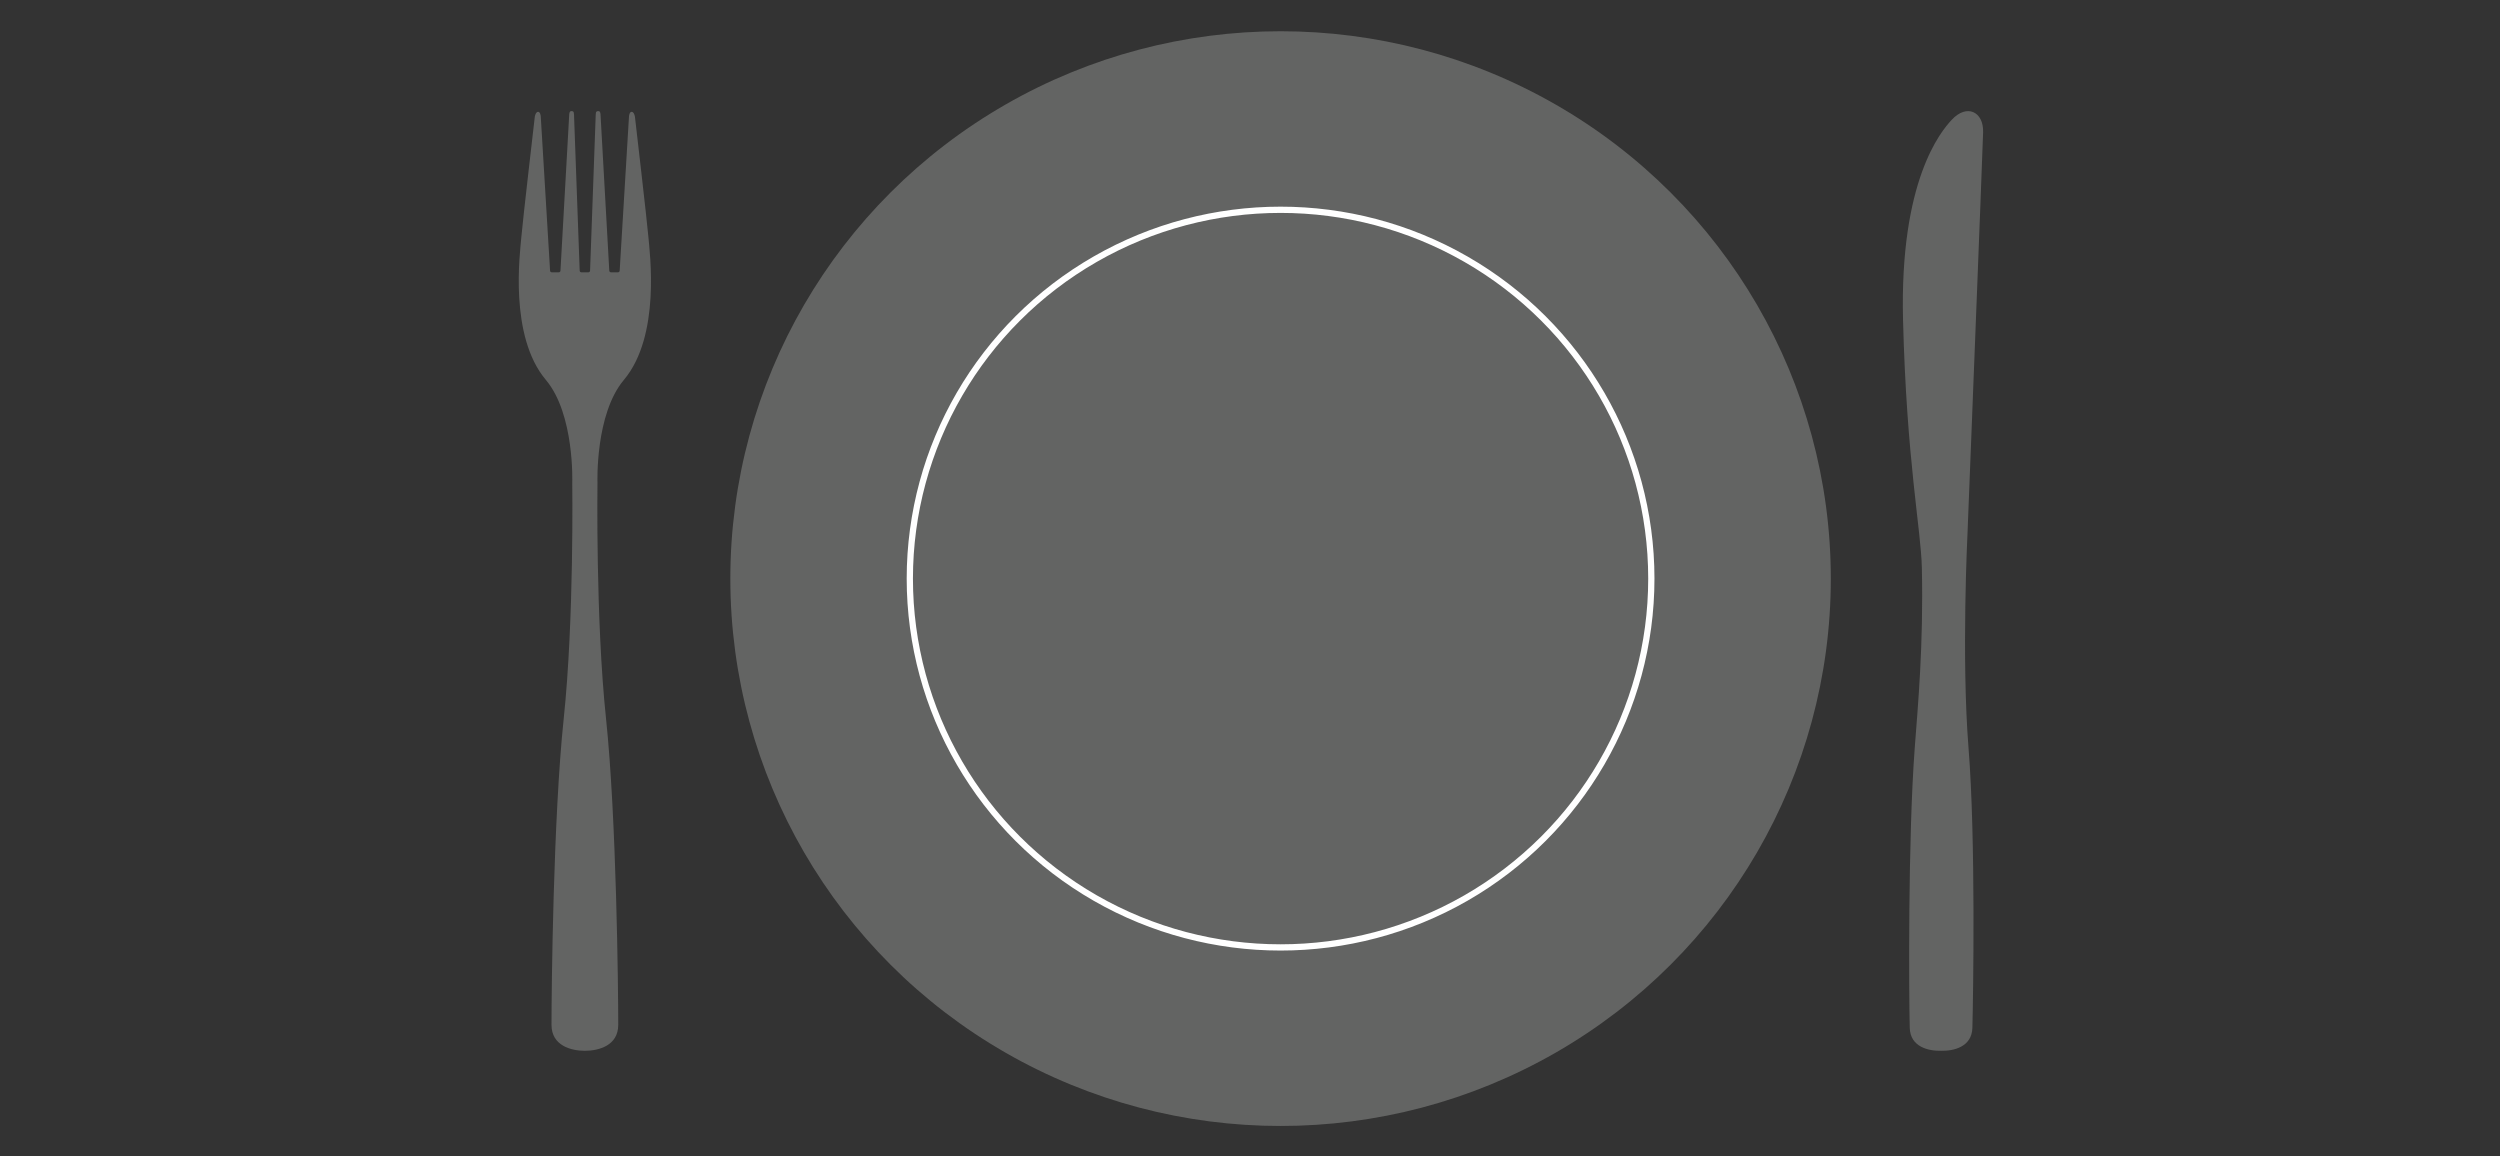 <?xml version="1.0" encoding="UTF-8" standalone="no"?>
<svg width="800px" height="370px" viewBox="0 0 800 370" version="1.1" xmlns="http://www.w3.org/2000/svg" xmlns:xlink="http://www.w3.org/1999/xlink" xmlns:sketch="http://www.bohemiancoding.com/sketch/ns">
    <rect x="0" y="0" width="800" height="370" fill="#333333" stroke="none"/>
    <!-- Generator: Sketch 3.0.4 (8053) - http://www.bohemiancoding.com/sketch -->
    <title>icon_plate</title>
    <desc>Created with Sketch.</desc>
    <defs></defs>
    <g id="Page-1" stroke="none" stroke-width="1" fill="none" fill-rule="evenodd" sketch:type="MSPage">
        <g id="icon_plate" sketch:type="MSArtboardGroup">
            <g id="plate_details" sketch:type="MSLayerGroup" transform="translate(166, 10)">
                <path d="M24.632,26.696 C24.632,25.559 25.052,25.559 25.566,25.559 C26.219,25.559 26.181,26.882 26.181,26.882 L28.968,76.604 C28.968,76.907 29.222,77.146 29.529,77.146 L31.744,77.146 C32.046,77.146 32.297,76.907 32.297,76.604 L35.282,27.19 C35.282,27.19 35.404,25.782 36.117,25.782 C36.944,25.782 37.18,27.359 37.18,27.359 C37.18,27.359 41.109,61.195 41.504,65.998 C41.895,70.805 45.493,97.509 33.643,111.568 C24.406,122.533 25.194,144.452 25.194,144.452 C25.194,144.452 24.575,188.231 27.926,219.935 C31.274,251.637 31.837,306.735 31.837,317.945 C31.837,324.615 25.564,326.255 21.156,326.255 C16.752,326.255 10.482,324.615 10.482,317.945 C10.482,306.735 11.041,251.637 14.393,219.935 C17.744,188.231 17.123,144.452 17.123,144.452 C17.123,144.452 17.913,122.533 8.676,111.568 C-3.175,97.509 0.423,70.805 0.818,65.998 C1.208,61.195 5.138,27.359 5.138,27.359 C5.138,27.359 5.374,25.782 6.202,25.782 C6.916,25.782 7.037,27.19 7.037,27.19 L10.02,76.604 C10.02,76.907 10.268,77.146 10.574,77.146 L12.791,77.146 C13.098,77.146 13.35,76.907 13.35,76.604 L16.138,26.882 C16.138,26.882 16.102,25.559 16.752,25.559 C17.267,25.559 17.685,25.559 17.685,26.696 L19.497,76.604 C19.497,76.907 19.743,77.146 20.052,77.146 L22.266,77.146 C22.573,77.146 22.823,76.907 22.823,76.604 L24.632,26.696 Z" id="Fill-16" fill="#636463" sketch:type="MSShapeGroup"></path>
                <path d="M466.306,318.913 C466.573,308.691 466.893,258.425 464.715,229.414 C463.686,215.727 461.89,196.56 462.428,171.75 C462.691,159.526 467.321,137.168 468.452,92.453 C469.581,47.736 456.322,32.055 452.91,28.373 C447.988,23.06 442.659,25.783 442.83,32.27 C443,38.755 447.817,160.505 447.817,160.505 C447.817,160.505 449.808,200.419 447.493,229.414 C445.178,258.414 445.994,308.691 446.264,318.913 C446.426,325 452.233,326.352 456.284,326.249 C460.337,326.352 466.141,325 466.306,318.913 Z" id="Fill-17" fill="#636463" sketch:type="MSShapeGroup" transform="translate(455.713, 176.193) scale(-1, 1) translate(-455.713, -176.193) "></path>
                <ellipse id="Oval-47" fill="#636463" sketch:type="MSShapeGroup" cx="243.784" cy="175.155" rx="176.076" ry="175.155"></ellipse>
                <ellipse id="Oval-47" stroke="#FFFFFF" stroke-width="2" sketch:type="MSShapeGroup" cx="243.784" cy="175.155" rx="118.643" ry="118.023"></ellipse>
            </g>
        </g>
    </g>
</svg>